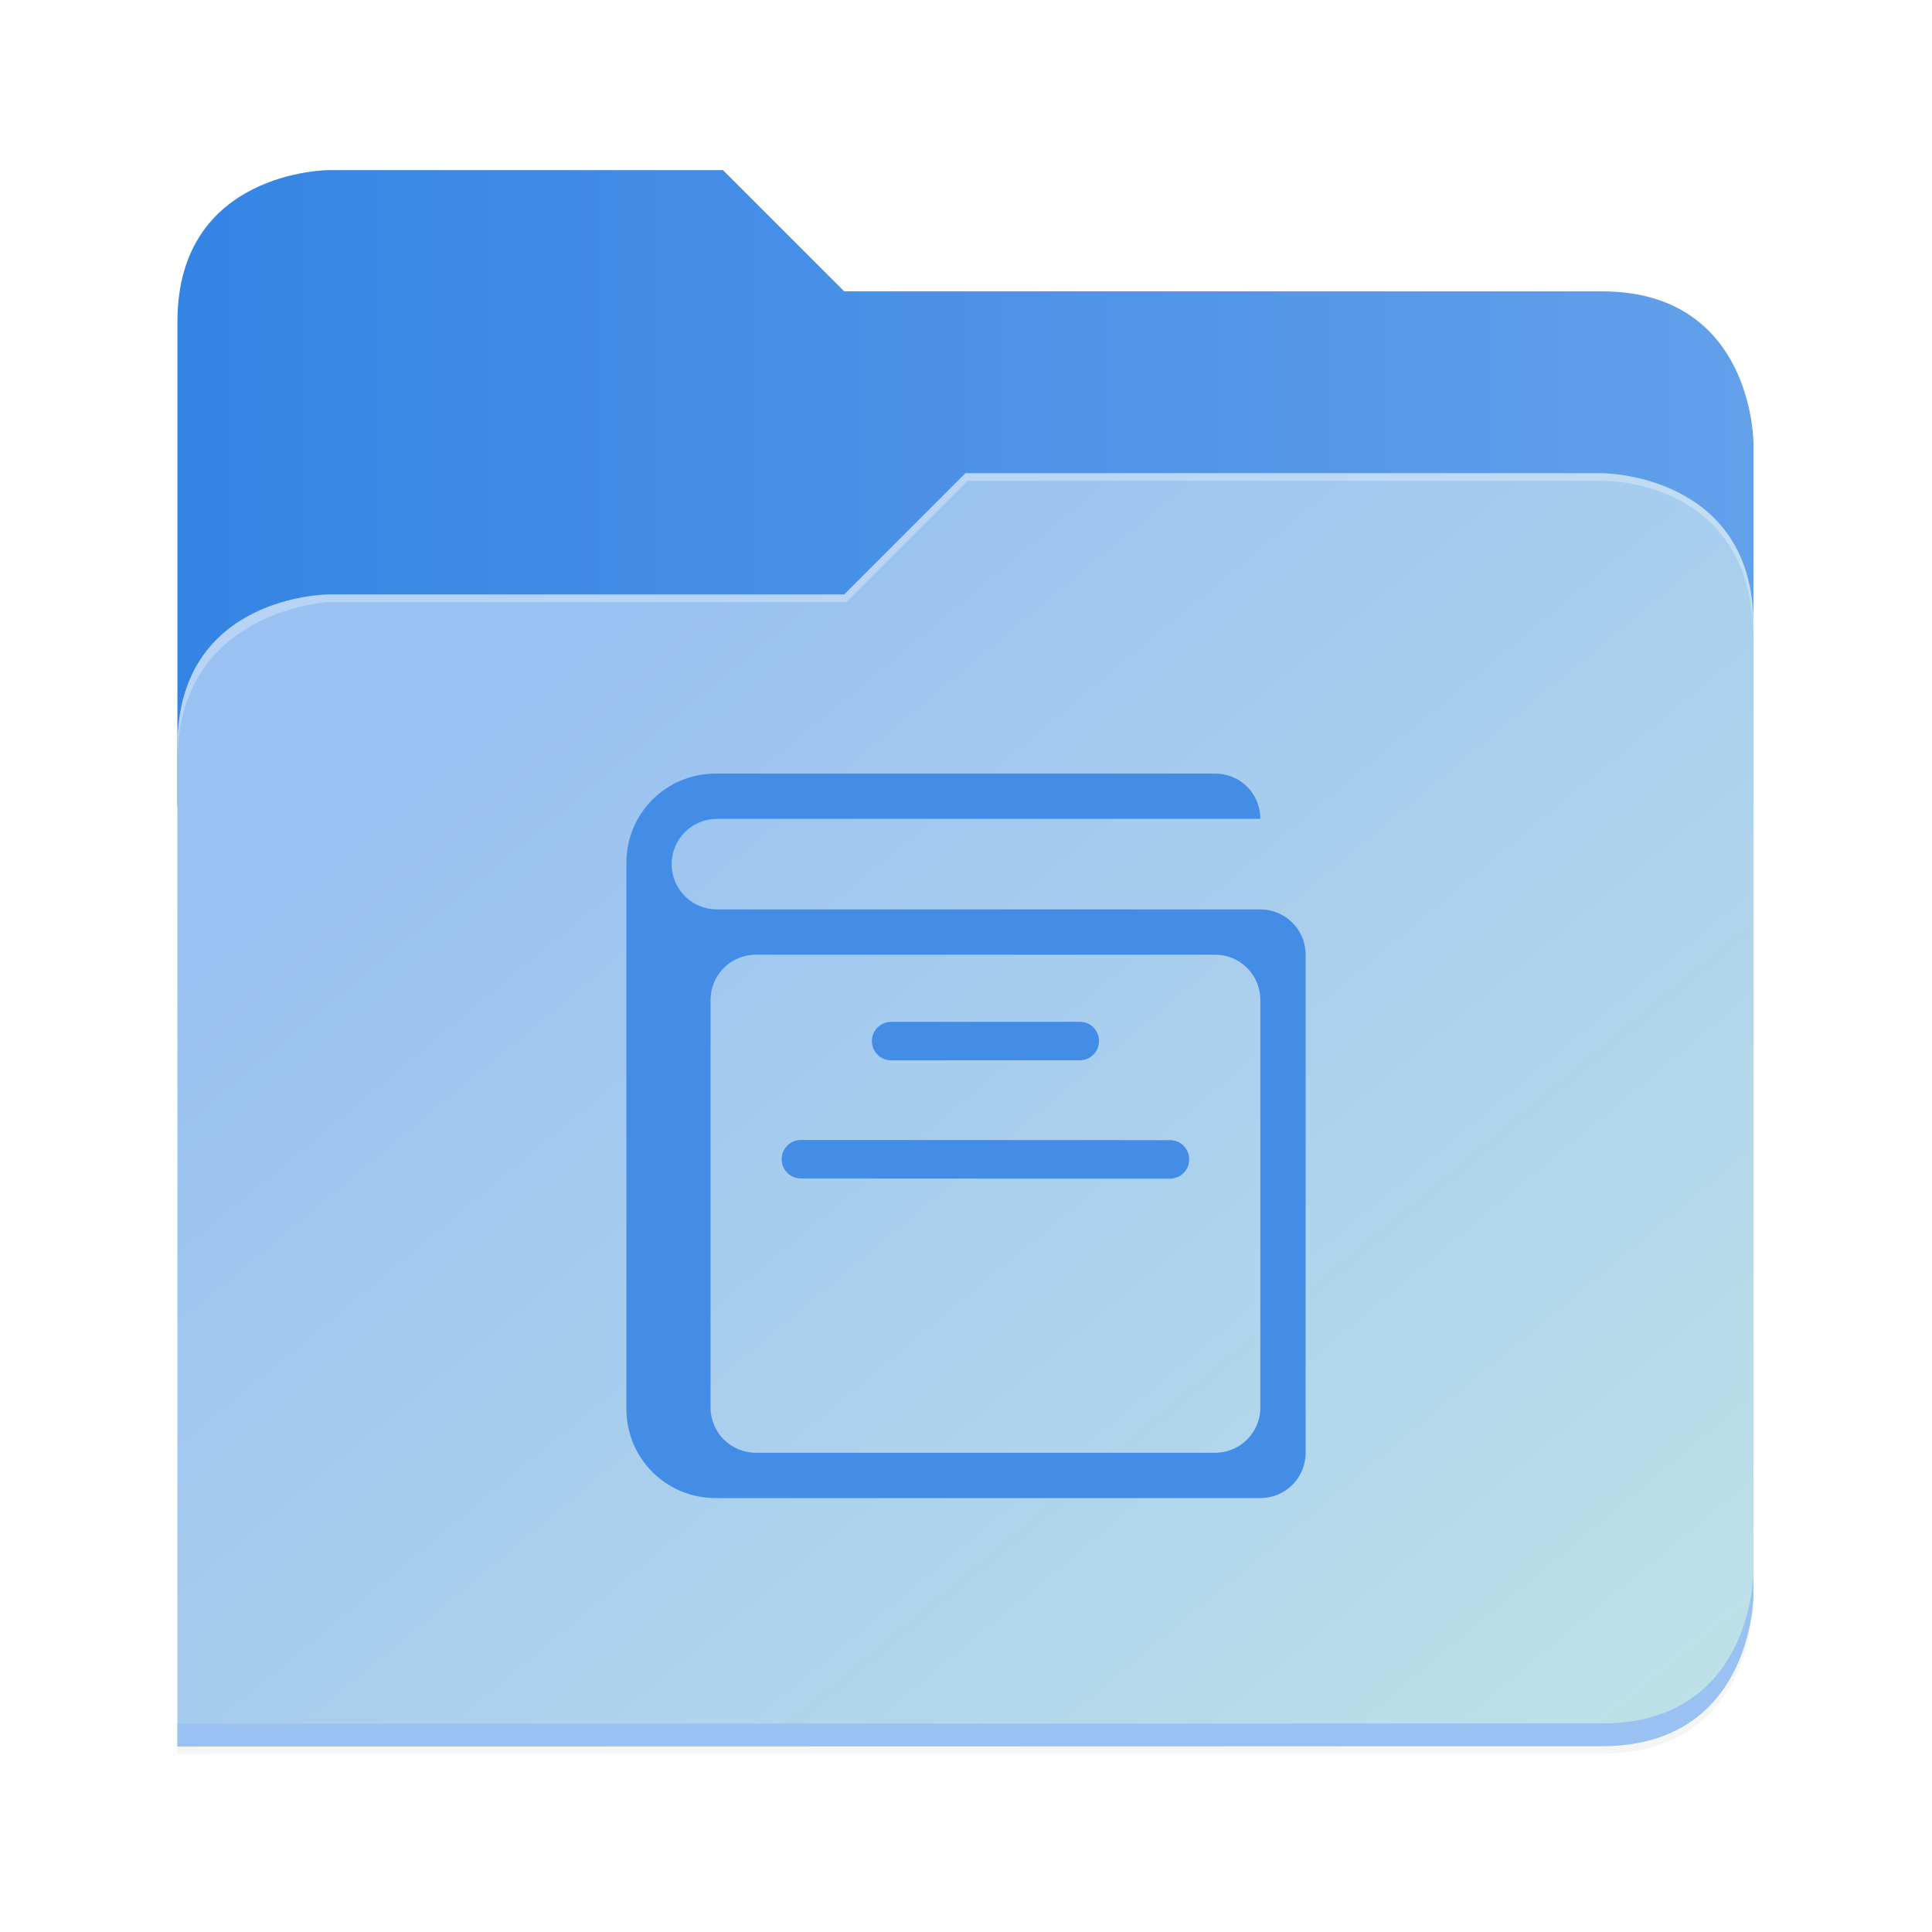 <?xml version="1.0" encoding="UTF-8" standalone="no"?>
<svg
   height="128"
   viewBox="0 0 128 128"
   width="128"
   version="1.1"
   id="svg5248"
   xmlns:xlink="http://www.w3.org/1999/xlink"
   xmlns="http://www.w3.org/2000/svg"
   xmlns:svg="http://www.w3.org/2000/svg">
  <defs
     id="defs5252">
    <filter
       style="color-interpolation-filters:sRGB"
       id="filter1302"
       x="-0.012"
       width="1.024"
       y="-0.012"
       height="1.024">
      <feGaussianBlur
         stdDeviation="2.08"
         id="feGaussianBlur1304" />
    </filter>
    <linearGradient
       id="bg-gradient-2">
      <stop
         style="stop-color:#3584e4;stop-opacity:1"
         offset="0"
         id="stop13402" />
      <stop
         style="stop-color:#62a0ea;stop-opacity:1"
         offset="1"
         id="stop13404" />
    </linearGradient>
    <clipPath
       clipPathUnits="userSpaceOnUse"
       id="clipPath1509">
      <path
         id="path1511"
         d="M 192,-164 H 88 c 0,0 -40,0 -40,40 V 4 h 416 v -96 c 0,0 0,-40 -40,-40 H 224 Z"
         style="display:inline;opacity:1;vector-effect:none;fill:#c9b8a7;fill-opacity:1;stroke:none;stroke-width:26.067;stroke-linecap:butt;stroke-linejoin:miter;stroke-miterlimit:4;stroke-dasharray:none;stroke-dashoffset:0;stroke-opacity:1;marker:none;marker-start:none;marker-mid:none;marker-end:none;paint-order:normal;enable-background:new" />
    </clipPath>
    <filter
       style="color-interpolation-filters:sRGB"
       id="filter1529"
       x="-0.108"
       width="1.217"
       y="-0.134"
       height="1.269">
      <feGaussianBlur
         stdDeviation="18.8"
         id="feGaussianBlur1531" />
    </filter>
    <linearGradient
       id="linearGradient888">
      <stop
         style="stop-color:#99c1f1;stop-opacity:1"
         offset="0"
         id="stop884" />
      <stop
         style="stop-color:#c3e5e7;stop-opacity:1"
         offset="1"
         id="stop886" />
    </linearGradient>
    <linearGradient
       xlink:href="#bg-gradient-2"
       id="linearGradient5836"
       gradientUnits="userSpaceOnUse"
       x1="64"
       y1="756"
       x2="480"
       y2="756" />
    <linearGradient
       xlink:href="#linearGradient888"
       id="linearGradient5838"
       gradientUnits="userSpaceOnUse"
       x1="152.898"
       y1="-38.797"
       x2="447.309"
       y2="316" />
  </defs>
  <linearGradient
     id="a"
     gradientUnits="userSpaceOnUse"
     x1="12"
     x2="116"
     y1="64"
     y2="64">
    <stop
       offset="0"
       stop-color="#3d3846"
       id="stop5214" />
    <stop
       offset="0.05"
       stop-color="#77767b"
       id="stop5216" />
    <stop
       offset="0.1"
       stop-color="#5e5c64"
       id="stop5218" />
    <stop
       offset="0.9"
       stop-color="#504e56"
       id="stop5220" />
    <stop
       offset="0.95"
       stop-color="#77767b"
       id="stop5222" />
    <stop
       offset="1"
       stop-color="#3d3846"
       id="stop5224" />
  </linearGradient>
  <linearGradient
     id="b"
     gradientUnits="userSpaceOnUse"
     x1="12"
     x2="112.041"
     y1="60"
     y2="80.988">
    <stop
       offset="0"
       stop-color="#77767b"
       id="stop5227" />
    <stop
       offset="0.384"
       stop-color="#9a9996"
       id="stop5229" />
    <stop
       offset="0.721"
       stop-color="#77767b"
       id="stop5231" />
    <stop
       offset="1"
       stop-color="#68666f"
       id="stop5233" />
  </linearGradient>
  <g
     transform="matrix(0.251,0,0,0.251,-0.293,52.435)"
     id="g5798"
     style="fill:#c9b8a7;fill-opacity:1;stroke:#a08f7f;stroke-opacity:1">
    <path
       id="path5786"
       d="m 88,-162 c 0,0 -40,0 -40,40 L 47.965,6 h 0.033 L 47.965,254.094 424,254 c 40,0 40,-40 40,-40 V 6 -42 -90 c 0,0 0,-40 -40,-40 H 224 l -32,-32 z"
       style="display:inline;opacity:0.2;fill:#000000;fill-opacity:1;stroke:none;stroke-width:26.067;stroke-linecap:butt;stroke-linejoin:miter;stroke-miterlimit:4;stroke-dasharray:none;stroke-dashoffset:0;stroke-opacity:1;marker:none;marker-start:none;marker-mid:none;marker-end:none;paint-order:normal;filter:url(#filter1302);enable-background:new" />
    <path
       style="display:inline;opacity:1;fill:url(#linearGradient5836);fill-opacity:1;stroke:none;stroke-width:26.067;stroke-linecap:butt;stroke-linejoin:miter;stroke-miterlimit:4;stroke-dasharray:none;stroke-dashoffset:0;stroke-opacity:1;marker:none;marker-start:none;marker-mid:none;marker-end:none;paint-order:normal;enable-background:new"
       d="M 208,672 H 104 c 0,0 -40,0 -40,40 v 128 h 416 v -96 c 0,0 0,-40 -40,-40 H 240 Z"
       transform="translate(-16,-836)"
       id="path5788" />
    <path
       id="path5790"
       d="m 256,-80 -32,32 H 88 c 0,0 -40,0 -40,40 v 264 h 376 c 40,0 40,-40 40,-40 V -40 c 0,-40 -40,-40 -40,-40 z"
       style="display:inline;opacity:0.1;fill:#000000;fill-opacity:1;stroke:none;stroke-width:26.067;stroke-linecap:butt;stroke-linejoin:miter;stroke-miterlimit:4;stroke-dasharray:none;stroke-dashoffset:0;stroke-opacity:1;marker:none;marker-start:none;marker-mid:none;marker-end:none;paint-order:normal;filter:url(#filter1529);enable-background:new"
       clip-path="url(#clipPath1509)" />
    <path
       style="display:inline;opacity:1;fill:url(#linearGradient5838);fill-opacity:1;stroke:none;stroke-width:26.067;stroke-linecap:butt;stroke-linejoin:miter;stroke-miterlimit:4;stroke-dasharray:none;stroke-dashoffset:0;stroke-opacity:1;marker:none;marker-start:none;marker-mid:none;marker-end:none;paint-order:normal;enable-background:new"
       d="m 256,-84 -32,32 H 88 c 0,0 -40,0 -40,40 v 264 h 376 c 40,0 40,-40 40,-40 V -44 c 0,-40 -40,-40 -40,-40 z"
       id="path5792" />
    <path
       style="font-variation-settings:normal;display:inline;opacity:1;fill:#99c1f1;fill-opacity:1;stroke:none;stroke-width:26.067;stroke-linecap:butt;stroke-linejoin:miter;stroke-miterlimit:4;stroke-dasharray:none;stroke-dashoffset:0;stroke-opacity:1;marker:none;marker-start:none;marker-mid:none;marker-end:none;paint-order:normal;enable-background:new;stop-color:#000000;stop-opacity:1"
       d="m 480,1042 c 0,0 0,40 -40,40 l -375.998,0.094 -0.004,6 L 440,1088 c 40,0 40,-40 40,-40 z"
       transform="translate(-16,-836)"
       id="path5794" />
    <path
       style="display:inline;opacity:0.3;fill:#ffffff;fill-opacity:1;stroke:none;stroke-width:26.067;stroke-linecap:butt;stroke-linejoin:miter;stroke-miterlimit:4;stroke-dasharray:none;stroke-dashoffset:0;stroke-opacity:1;marker:none;marker-start:none;marker-mid:none;marker-end:none;paint-order:normal;enable-background:new"
       d="m 272,752 -32,32 H 104 c 0,0 -40,0 -40,40 v 4 c 0,-40 40,-42 40,-42 h 136.591 l 32,-32 H 440 c 5.38,0 40,2 40,42 v -4 c 0,-40 -40,-40 -40,-40 z"
       id="path5796"
       transform="translate(-16,-836)" />
  </g>
  <g
     id="surface105959-1"
     transform="matrix(3.494,0,0,3.494,134.026,48.099)"
     style="fill:#3f8ae5;fill-opacity:1;stroke:none;stroke-width:0.894" />
  <path
     id="rect4665-8"
     style="fill:#438de6;fill-opacity:1;stroke-width:3"
     d="M 47.406 51.252 C 44.133 51.252 41.5 53.885 41.5 57.158 L 41.5 93.346 C 41.5 96.619 44.133 99.252 47.406 99.252 L 83.5 99.252 C 85.162 99.252 86.5 97.914 86.5 96.252 L 86.5 63.252 C 86.5 61.59 85.162 60.252 83.5 60.252 L 47.5 60.252 C 45.838 60.252 44.5 58.914 44.5 57.252 C 44.5 55.59 45.838 54.252 47.5 54.252 L 83.5 54.252 C 83.5 52.576 82.176 51.252 80.5 51.252 L 47.406 51.252 z M 50.076 63.252 L 80.502 63.252 C 82.164 63.252 83.502 64.59 83.502 66.252 L 83.502 93.248 C 83.502 94.91 82.164 96.248 80.502 96.248 L 50.076 96.248 C 48.414 96.248 47.076 94.91 47.076 93.248 L 47.076 66.252 C 47.076 64.59 48.414 63.252 50.076 63.252 z " />
  <path
     d="m 71.538,67.695 c 0.707,-2.94e-4 1.274,0.568 1.274,1.274 0,0.707 -0.568,1.277 -1.274,1.277 l -12.498,0.003 c -0.707,2.88e-4 -1.274,-0.568 -1.274,-1.274 0,-0.707 0.568,-1.274 1.274,-1.274 z"
     style="fill:#438de6;fill-opacity:1;stroke-width:3"
     id="path8910" />
  <path
     d="m 53.063,75.525 24.451,0.012 c 0.707,3.6e-4 1.274,0.571 1.274,1.277 0,0.707 -0.568,1.275 -1.274,1.274 l -24.451,-0.012 c -0.707,-3.62e-4 -1.274,-0.568 -1.274,-1.274 0,-0.707 0.568,-1.278 1.274,-1.277 z"
     style="fill:#438de6;fill-opacity:1;stroke-width:3"
     id="path8882" />
</svg>
